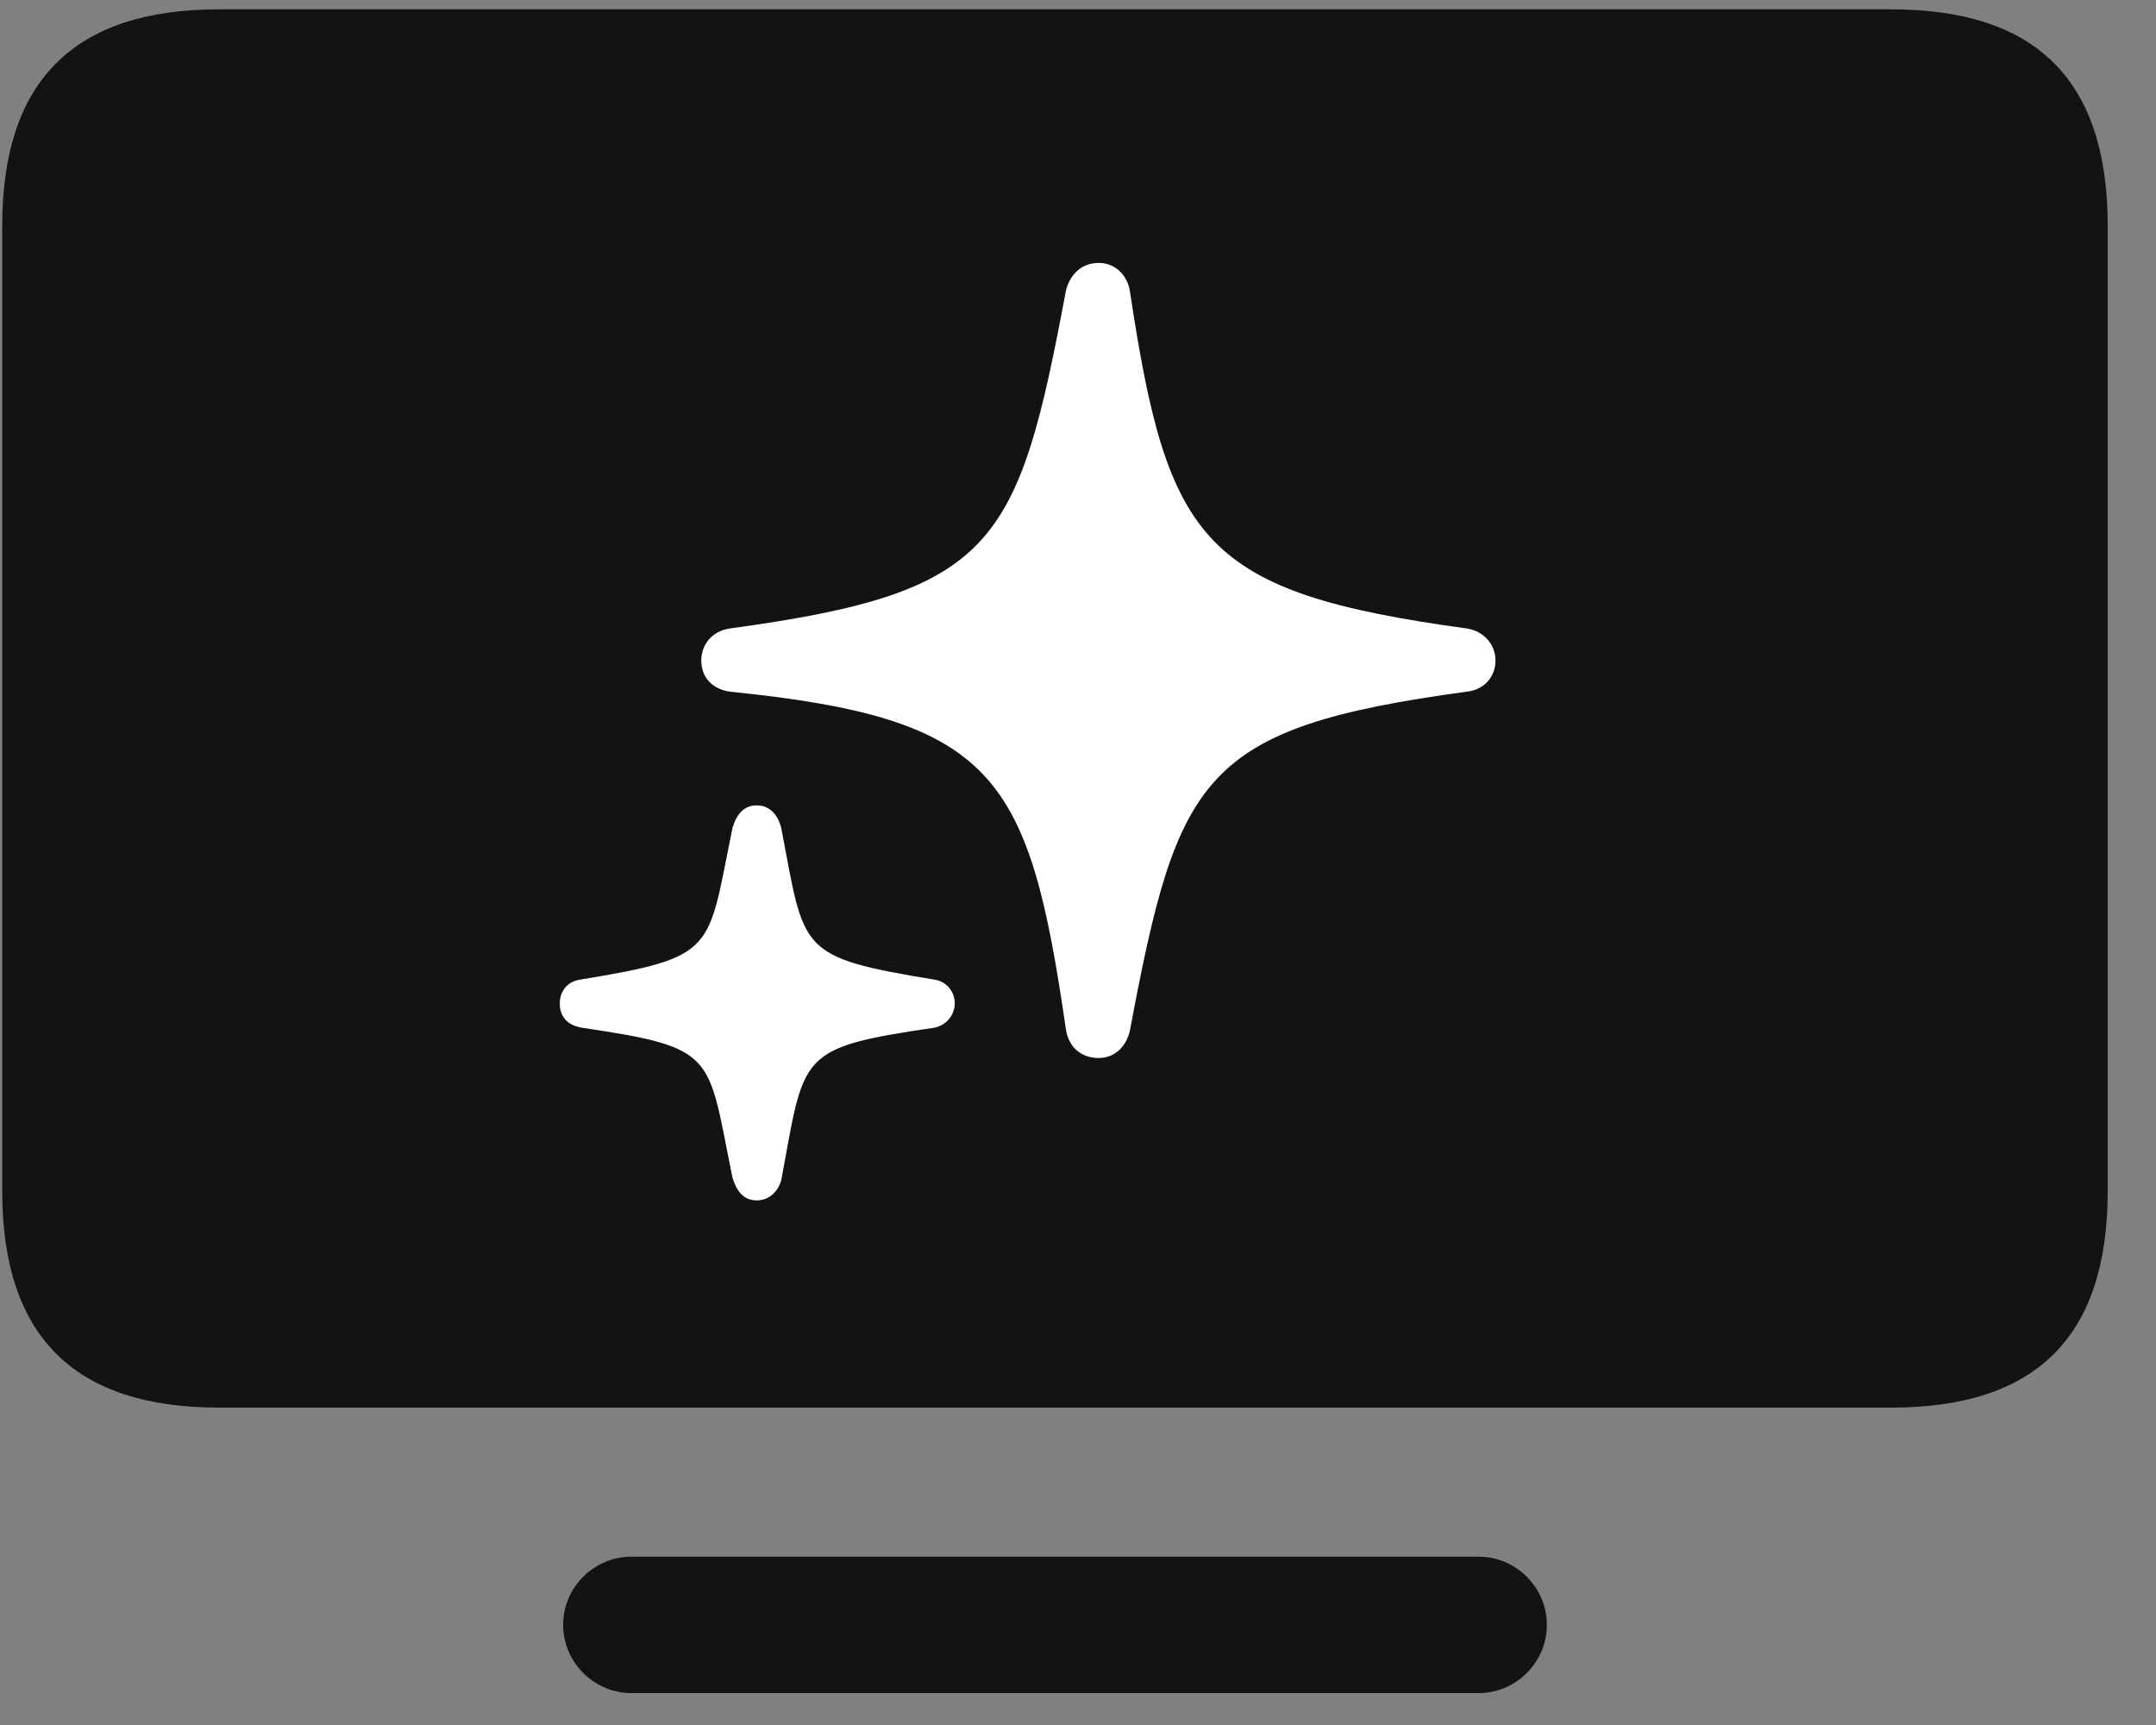 <svg width="30" height="24" viewBox="0 0 30 24" fill="none" xmlns="http://www.w3.org/2000/svg">
<rect x="0" y="0" width="30" height="24" fill="#808080" stroke="none"/>
<g clip-path="url(#clip0_2207_14831)">
<path d="M3.043 19.584H26.317C28.321 19.584 29.328 18.611 29.328 16.572V3.142C29.328 1.103 28.321 0.13 26.317 0.13H3.043C1.051 0.13 0.031 1.103 0.031 3.142V16.572C0.031 18.611 1.051 19.584 3.043 19.584ZM8.785 23.556H20.575C21.09 23.556 21.524 23.134 21.524 22.607C21.524 22.08 21.09 21.658 20.575 21.658H8.785C8.27 21.658 7.836 22.08 7.836 22.607C7.836 23.134 8.27 23.556 8.785 23.556Z" fill="black" fill-opacity="0.85"/>
<path d="M15.289 14.72C15.031 14.72 14.867 14.556 14.832 14.322C14.317 10.783 13.86 9.998 10.156 9.623C9.91 9.587 9.758 9.423 9.758 9.189C9.758 8.966 9.91 8.779 10.156 8.744C13.848 8.24 14.164 7.607 14.832 4.044C14.891 3.81 15.055 3.658 15.289 3.658C15.512 3.658 15.688 3.822 15.723 4.056C16.25 7.548 16.731 8.24 20.41 8.744C20.645 8.779 20.809 8.966 20.809 9.189C20.809 9.423 20.645 9.599 20.41 9.623C16.719 10.127 16.391 10.783 15.723 14.334C15.676 14.556 15.512 14.72 15.289 14.72ZM10.531 16.701C10.344 16.701 10.25 16.572 10.192 16.384C9.84 14.662 9.992 14.58 8.094 14.298C7.895 14.263 7.789 14.146 7.789 13.959C7.789 13.794 7.895 13.654 8.071 13.63C9.992 13.314 9.84 13.232 10.192 11.521C10.25 11.322 10.356 11.205 10.531 11.205C10.707 11.205 10.825 11.334 10.871 11.521C11.2 13.232 11.082 13.314 13.004 13.63C13.168 13.654 13.285 13.794 13.285 13.959C13.285 14.123 13.168 14.263 13.004 14.298C11.082 14.58 11.2 14.662 10.871 16.419C10.825 16.584 10.696 16.701 10.531 16.701Z" fill="white"/>
</g>
<defs>
<clipPath id="clip0_2207_14831">
<rect width="29.297" height="23.449" fill="white" transform="translate(0.031 0.13)"/>
</clipPath>
</defs>
</svg>
